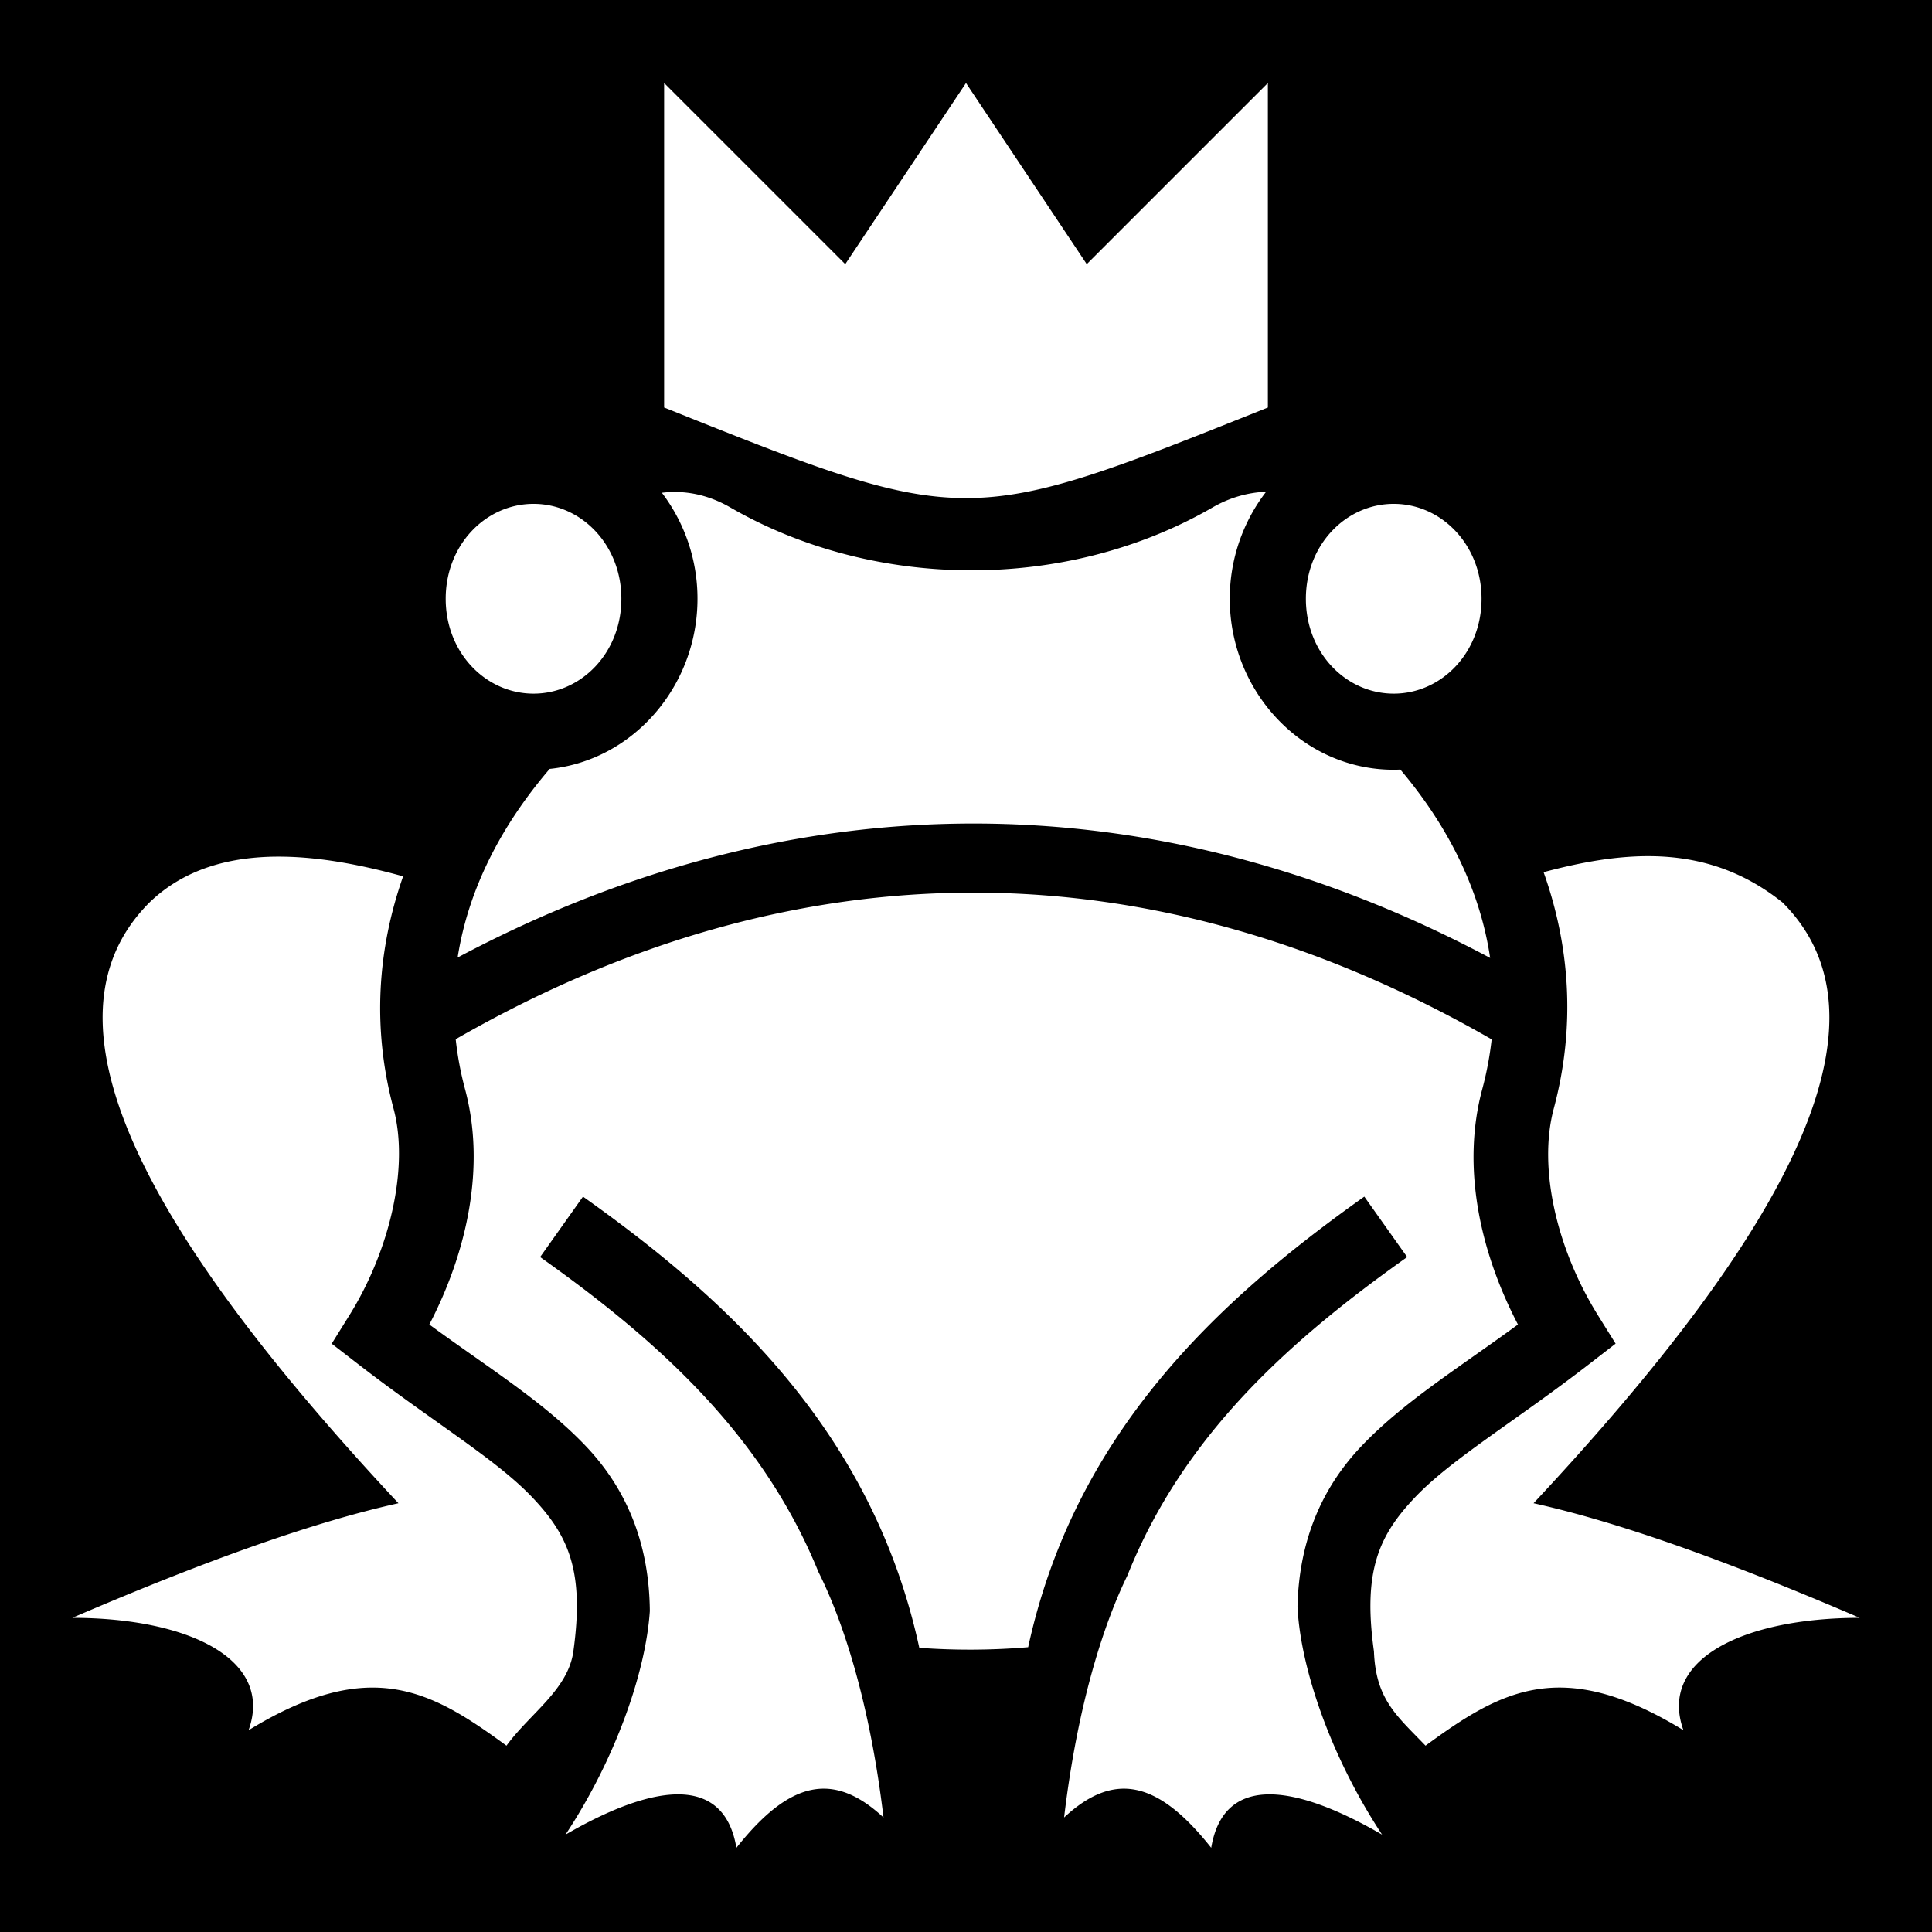 <svg xmlns="http://www.w3.org/2000/svg" viewBox="0 0 512 512" fill="currentColor"><path d="M0 0h512v512H0z"/><path fill="#fff" d="M176 22v86c80 32 80 32 160 0V22l-48 48-32-48-32 48zm159.543 108.31c-4.742.195-9.564 1.488-14.205 4.167-38.934 22.48-89.77 21.953-127.79.002-6.09-3.516-12.284-4.611-18.144-3.893a46.38 46.38 0 0 1 9.438 28.09c0 23.15-17.037 42.83-39.176 45.096-12.775 14.92-21.554 31.806-24.387 49.982 44.73-23.79 90.948-35.572 137.065-35.508 46.15.064 92.197 11.986 136.56 35.62-2.69-18.15-11.217-35.044-23.795-49.92-.585.025-1.17.048-1.76.048-24.18 0-43.447-20.7-43.447-45.318 0-10.64 3.601-20.542 9.641-28.363zm-194.148 3.215l-.002.002c-12.67 0-23.278 10.85-23.278 25.15 0 14.298 10.608 25.147 23.278 25.147 12.67 0 23.277-10.85 23.277-25.148s-10.607-25.15-23.276-25.15zm227.953 0v.002c-12.67 0-23.276 10.85-23.276 25.15 0 14.298 10.607 25.147 23.276 25.147 12.67 0 23.277-10.85 23.277-25.148s-10.608-25.15-23.277-25.15zm68.396 93.375c-9.361-.13-18.96 1.646-28.676 4.237 6.926 19.457 8.569 40.725 2.694 62.656-4.26 15.896.934 37.475 11.7 54.758l4.69 7.53-7.02 5.43c-19.764 15.28-36.439 25.107-46.103 35.264-9.664 10.158-13.888 19.59-10.916 40.875.484 12.745 6.068 17.054 13.668 24.97 19.876-14.55 36.01-23.888 68.344-4.095-6.738-18.804 15.937-29.76 46.719-29.779-36.91-15.88-64.98-25.62-86.438-30.377 67.492-72.188 97.182-127.96 66-159.187-10.985-8.794-22.626-12.114-34.662-12.282zm-364.074.118c-12.65.034-24.768 3.161-34.076 12.166-31.182 31.227-1.492 87 66 159.187-21.456 4.756-49.528 14.497-86.438 30.375 30.782.02 53.457 10.978 46.719 29.781 32.332-19.792 48.469-10.455 68.344 4.094 6.233-8.55 16.31-14.826 17.724-24.969 2.972-21.283-1.25-30.717-10.914-40.875-9.664-10.157-26.34-19.982-46.105-35.263l-7.02-5.428 4.692-7.53c10.73-17.227 15.857-39.232 11.699-54.76-5.782-21.571-4.184-42.44 2.537-61.56-10.425-2.871-22-5.249-33.162-5.218zm184.67 9.539c-46.096-.065-92.3 12.827-137.572 38.845a87.269 87.269 0 0 0 2.494 13.31v.003c5.453 20.354.592 42.93-9.485 62.297 15.89 11.634 30.344 20.524 41.479 32.228 10.36 10.89 16.795 25.133 16.955 43.713-1.096 16.308-9.158 39.273-22.348 59.244 24.59-14.237 42.135-15.333 45.291 3.492 14.097-17.783 25.698-20.386 38.985-8.035-3.745-31.452-11.117-52.887-17.258-65.097-14.896-36.567-42.816-61.484-73.742-83.424l11.359-16.014c38.788 27.517 76.799 62.664 89.125 119.567 9.628.705 19.25.65 28.85-.16 12.362-56.81 50.333-91.919 89.084-119.409l11.361 16.016c-31.19 22.127-59.334 47.28-74.13 84.363-6.046 12.357-13.14 33.493-16.794 64.158 13.29-12.35 24.891-9.747 38.988 8.036 3.153-18.825 20.697-17.73 45.288-3.493-13.51-20.455-21.645-44.058-22.42-60.424.415-18.01 6.809-31.872 16.949-42.533 11.135-11.705 25.586-20.595 41.474-32.23-10.064-19.29-14.99-41.737-9.48-62.303a88.607 88.607 0 0 0 2.51-13.266c-44.85-25.79-90.85-38.818-136.961-38.884z"/></svg>